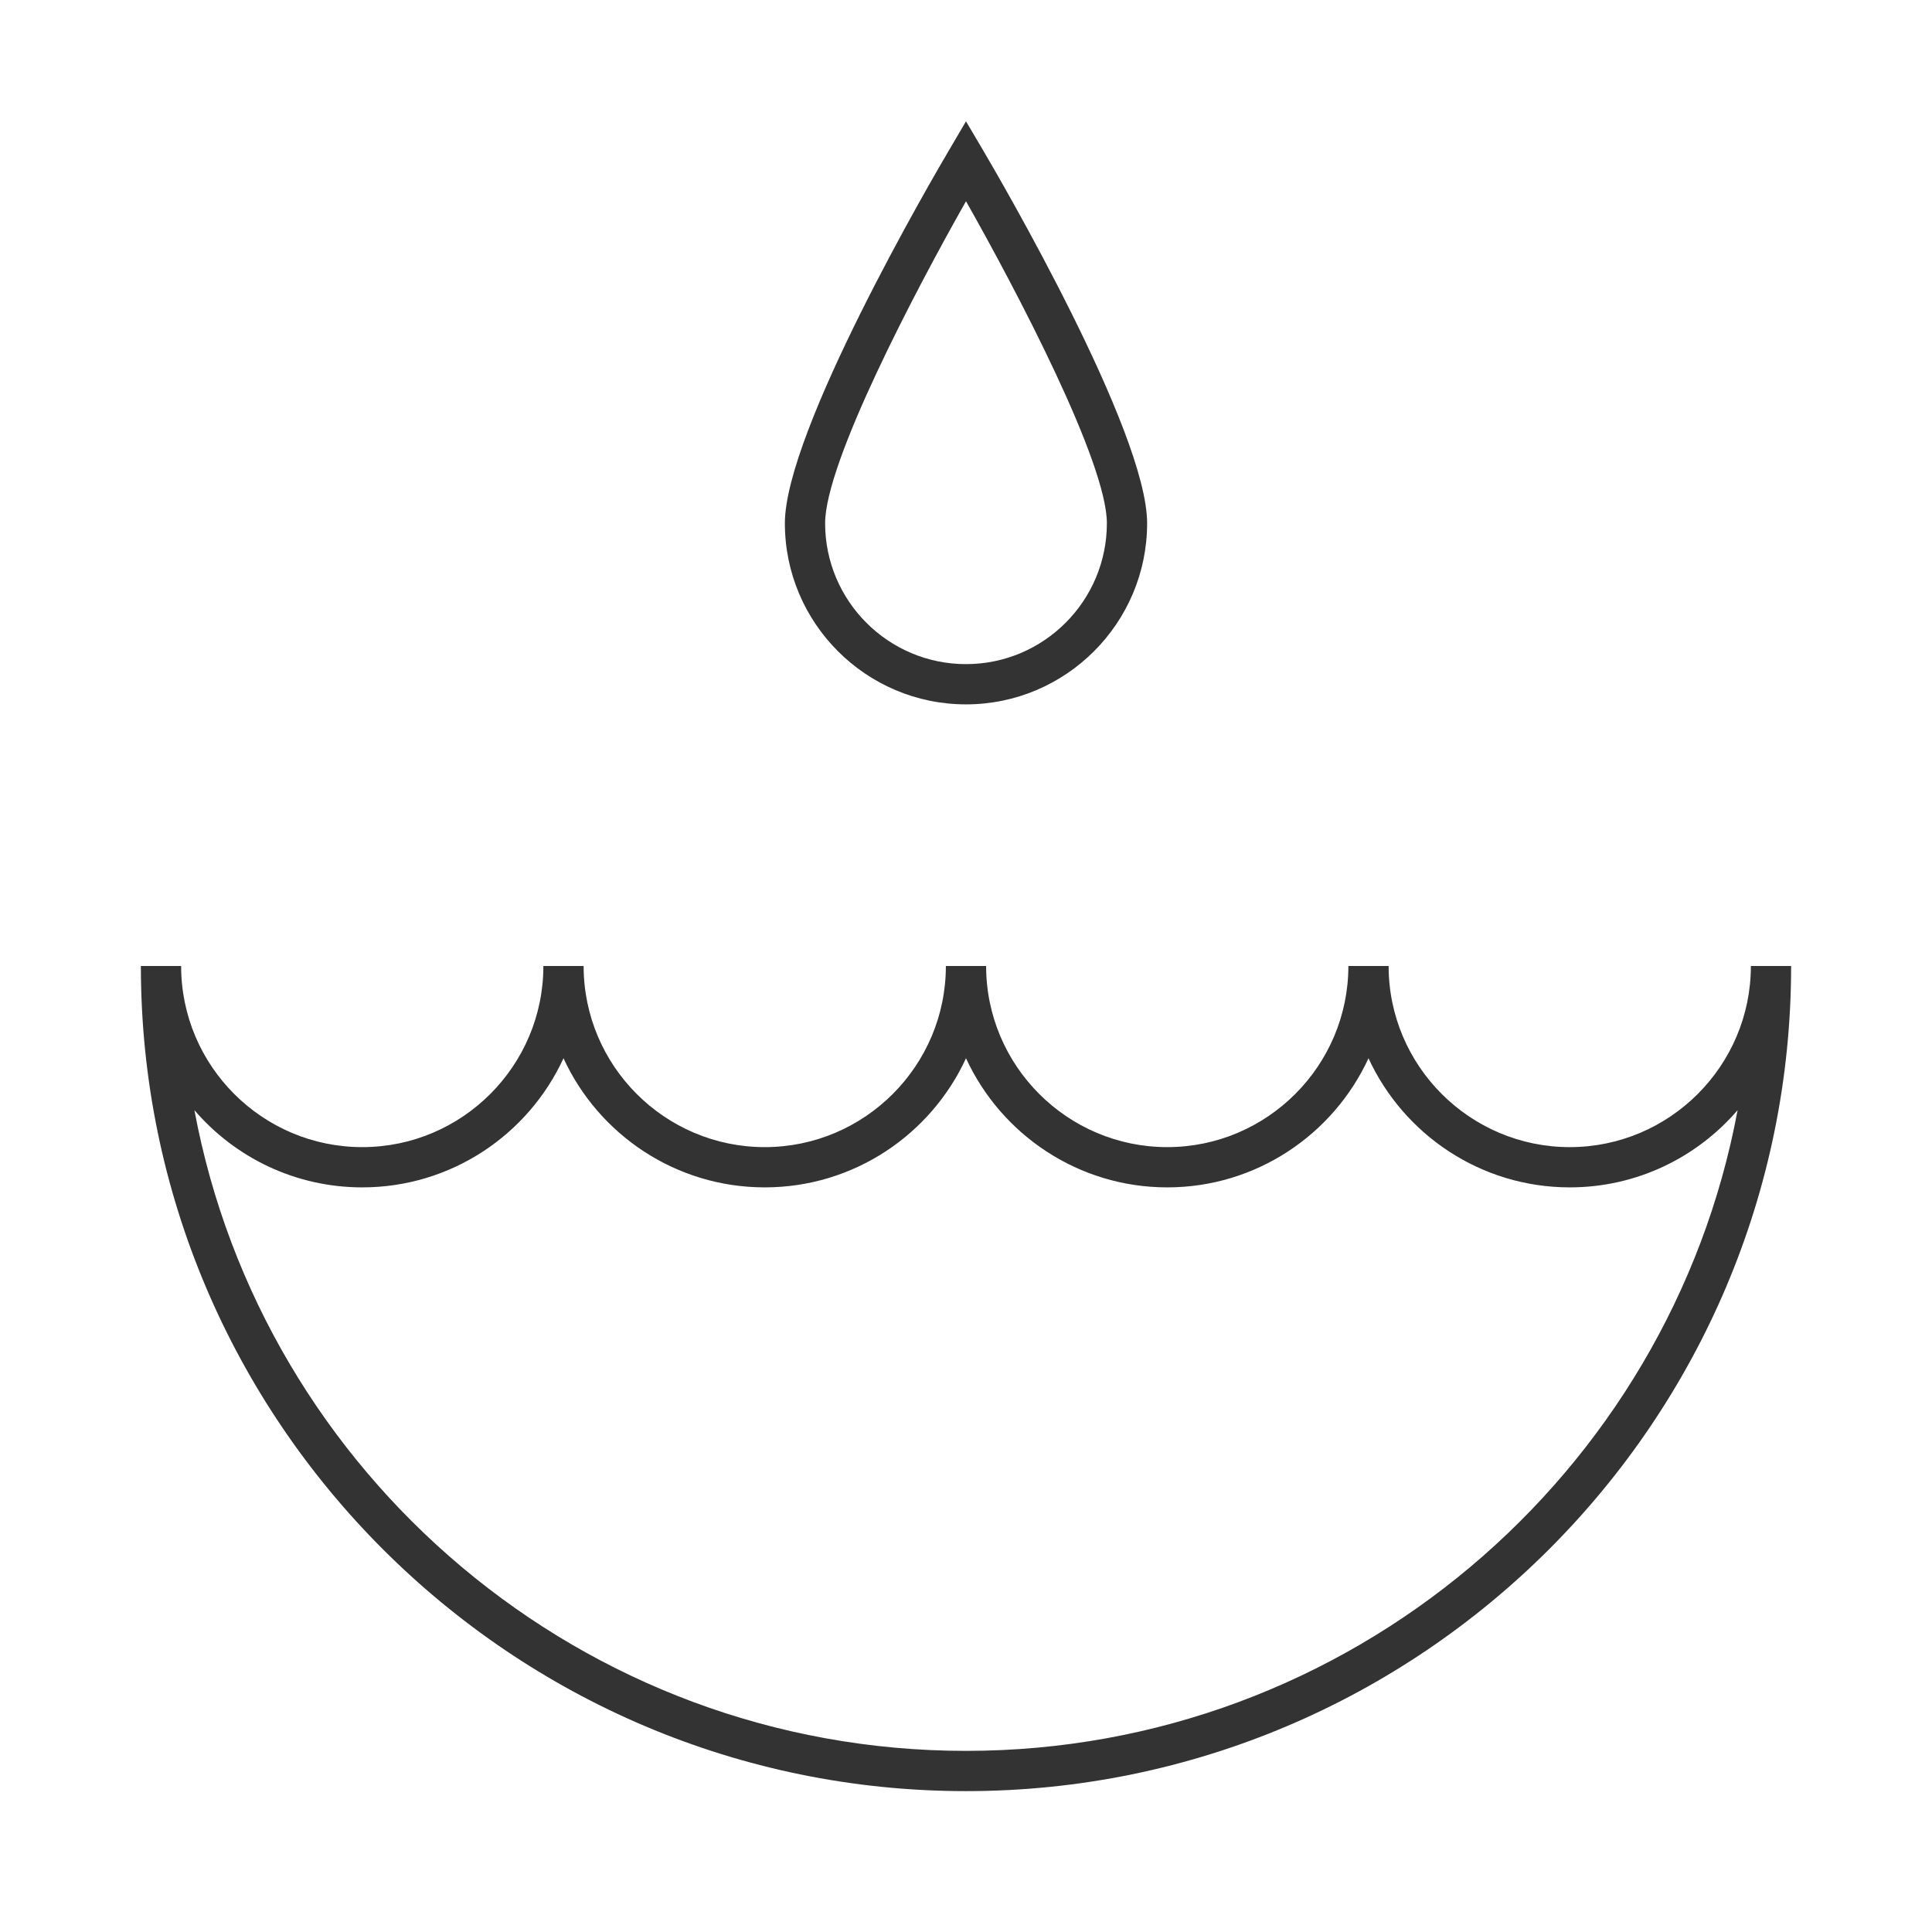 <?xml version="1.0" encoding="iso-8859-1"?>
<svg version="1.1" id="&#x56FE;&#x5C42;_1" xmlns="http://www.w3.org/2000/svg" xmlns:xlink="http://www.w3.org/1999/xlink" x="0px"
	 y="0px" viewBox="0 0 24 24" style="enable-background:new 0 0 24 24;" xml:space="preserve">
<path style="fill:#333333;" d="M12,22.25C6.348,22.25,1.75,17.652,1.75,12h0.5c0,1.24,1.009,2.25,2.25,2.25S6.75,13.24,6.75,12h0.5
	c0,1.24,1.009,2.25,2.25,2.25s2.25-1.01,2.25-2.25h0.5c0,1.24,1.01,2.25,2.25,2.25s2.25-1.01,2.25-2.25h0.5
	c0,1.24,1.01,2.25,2.25,2.25s2.25-1.01,2.25-2.25h0.5C22.25,17.652,17.652,22.25,12,22.25z M2.415,13.791
	C3.258,18.314,7.235,21.75,12,21.75s8.742-3.436,9.585-7.959c-0.505,0.587-1.252,0.959-2.085,0.959c-1.107,0-2.064-0.658-2.5-1.604
	c-0.436,0.946-1.393,1.604-2.5,1.604s-2.064-0.658-2.5-1.604c-0.435,0.946-1.392,1.604-2.5,1.604S7.435,14.092,7,13.146
	c-0.435,0.946-1.392,1.604-2.5,1.604C3.667,14.75,2.919,14.378,2.415,13.791z"/>
<path style="fill:#333333;" d="M12,8.75c-1.241,0-2.25-1.009-2.25-2.25c0-1.14,1.826-4.273,2.035-4.627L12,1.507l0.216,0.366
	C12.424,2.227,14.25,5.36,14.25,6.5C14.25,7.741,13.24,8.75,12,8.75z M12,2.5c-0.634,1.119-1.75,3.246-1.75,4
	c0,0.965,0.785,1.75,1.75,1.75s1.75-0.785,1.75-1.75C13.75,5.746,12.634,3.619,12,2.5z"/>
</svg>






